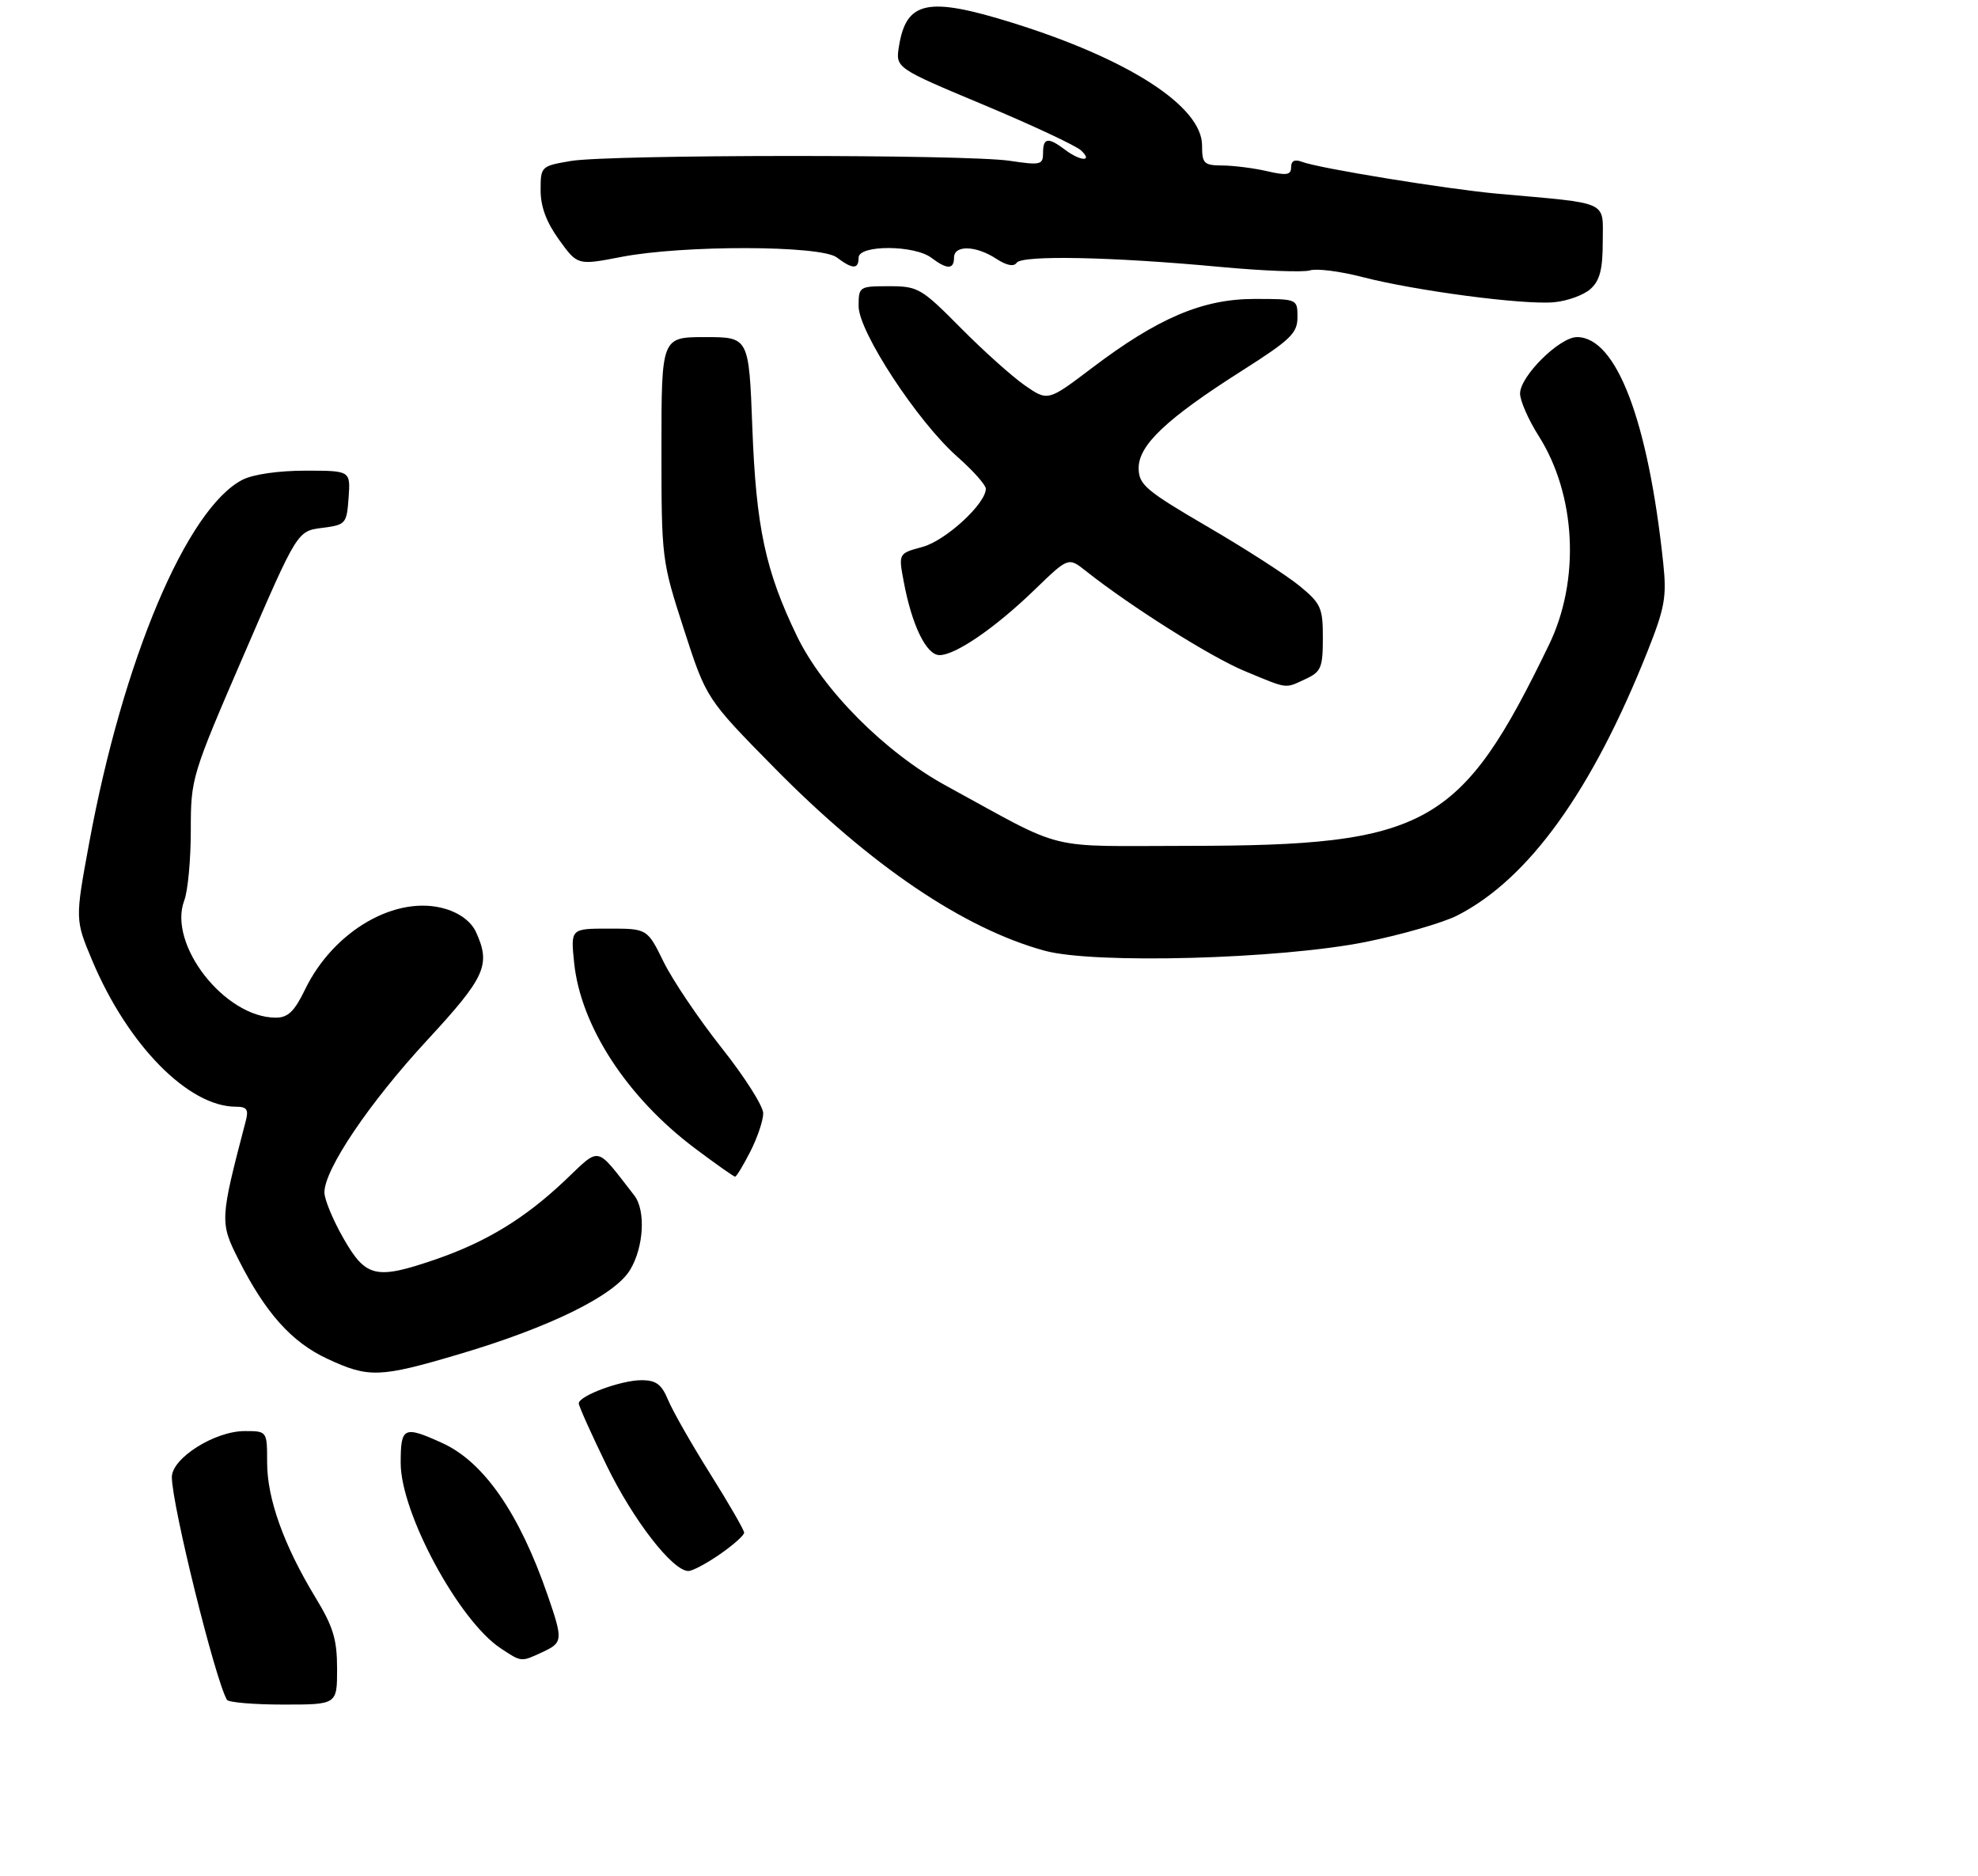 <?xml version="1.0" encoding="UTF-8" standalone="no"?>
<!DOCTYPE svg PUBLIC "-//W3C//DTD SVG 1.1//EN" "http://www.w3.org/Graphics/SVG/1.1/DTD/svg11.dtd" >
<svg xmlns="http://www.w3.org/2000/svg" xmlns:xlink="http://www.w3.org/1999/xlink" version="1.1" viewBox="0 0 311 295">
 <g >
 <path fill="currentColor"
d=" M 53.00 262.38 C 53.00 257.75 52.40 255.77 49.58 251.13 C 44.63 242.97 42.00 235.63 42.00 229.96 C 42.00 225.00 42.00 225.00 38.48 225.00 C 33.75 225.00 26.99 229.28 27.02 232.26 C 27.05 236.70 33.82 264.04 35.68 267.25 C 35.92 267.66 39.92 268.00 44.56 268.00 C 53.00 268.00 53.00 268.00 53.00 262.38 Z  M 85.29 259.75 C 88.50 258.26 88.54 257.87 86.13 250.88 C 81.69 237.97 76.08 229.85 69.54 226.88 C 63.46 224.12 63.00 224.34 63.00 230.02 C 63.00 237.88 72.14 254.81 78.73 259.16 C 82.03 261.34 81.90 261.33 85.29 259.75 Z  M 113.20 244.36 C 115.29 242.91 117.00 241.39 117.00 240.97 C 117.00 240.56 114.60 236.40 111.67 231.73 C 108.74 227.06 105.76 221.84 105.05 220.12 C 104.02 217.64 103.16 217.00 100.85 217.00 C 97.64 217.00 91.00 219.46 91.00 220.65 C 91.00 221.07 92.98 225.48 95.40 230.45 C 99.59 239.05 105.76 247.00 108.24 247.00 C 108.88 247.00 111.10 245.81 113.20 244.36 Z  M 72.12 212.93 C 86.43 208.70 96.60 203.70 99.05 199.69 C 101.23 196.11 101.56 190.30 99.72 187.94 C 93.52 180.00 94.53 180.21 88.75 185.67 C 82.50 191.58 76.43 195.27 68.51 198.00 C 59.12 201.23 57.54 200.87 54.03 194.75 C 52.37 191.86 51.01 188.59 51.01 187.48 C 50.99 183.87 58.06 173.39 67.14 163.57 C 76.34 153.61 77.20 151.72 74.84 146.54 C 74.10 144.93 72.33 143.58 70.05 142.90 C 62.37 140.60 52.46 146.29 47.97 155.56 C 46.29 159.03 45.28 160.00 43.36 160.00 C 35.35 160.00 26.35 148.48 28.97 141.58 C 29.54 140.09 30.00 135.13 30.00 130.56 C 30.00 122.35 30.10 122.01 38.37 102.88 C 46.74 83.50 46.74 83.50 50.62 83.00 C 54.38 82.52 54.51 82.37 54.81 78.25 C 55.11 74.00 55.11 74.00 48.01 74.00 C 43.78 74.00 39.77 74.58 38.11 75.44 C 29.37 79.96 19.32 103.77 14.02 132.54 C 11.80 144.58 11.80 144.58 14.51 151.04 C 20.09 164.30 29.62 174.00 37.08 174.00 C 38.82 174.00 39.12 174.43 38.64 176.25 C 34.57 191.79 34.55 192.18 37.50 198.03 C 41.73 206.41 45.85 211.02 51.44 213.62 C 57.97 216.67 59.68 216.61 72.12 212.93 Z  M 117.98 181.04 C 119.09 178.86 120.00 176.16 120.00 175.04 C 120.00 173.91 117.06 169.28 113.46 164.75 C 109.87 160.21 105.77 154.14 104.35 151.25 C 101.77 146.00 101.77 146.00 95.74 146.00 C 89.72 146.00 89.72 146.00 90.27 151.36 C 91.30 161.33 98.57 172.50 109.23 180.52 C 112.51 182.98 115.37 185.00 115.58 185.00 C 115.79 185.00 116.87 183.22 117.98 181.04 Z  M 214.77 148.09 C 220.42 146.95 226.87 145.08 229.12 143.94 C 240.35 138.21 250.32 124.36 259.07 102.33 C 261.76 95.56 262.07 93.81 261.51 88.54 C 259.14 66.10 254.14 53.00 247.95 53.00 C 245.21 53.00 239.00 59.15 239.00 61.87 C 239.00 63.00 240.31 66.00 241.92 68.53 C 247.81 77.82 248.48 91.18 243.56 101.35 C 229.71 129.99 224.39 132.96 186.93 132.99 C 163.80 133.00 168.02 134.05 148.76 123.54 C 139.18 118.31 129.40 108.50 125.30 100.00 C 120.34 89.74 118.88 82.88 118.29 67.25 C 117.75 53.00 117.75 53.00 110.87 53.00 C 104.00 53.00 104.00 53.00 104.00 70.52 C 104.00 87.84 104.04 88.16 107.53 98.95 C 111.06 109.86 111.06 109.86 121.78 120.75 C 136.90 136.10 151.55 146.01 164.27 149.48 C 172.05 151.60 201.28 150.80 214.77 148.09 Z  M 205.29 106.75 C 207.71 105.63 207.99 104.96 207.99 100.32 C 208.00 95.58 207.70 94.89 204.35 92.14 C 202.35 90.49 195.84 86.29 189.88 82.82 C 180.14 77.13 179.06 76.21 179.03 73.63 C 178.99 70.00 183.40 65.83 195.25 58.30 C 202.93 53.42 204.00 52.39 204.00 49.87 C 204.00 47.00 204.00 47.00 197.25 47.00 C 189.09 47.00 182.06 49.99 171.63 57.90 C 164.76 63.10 164.76 63.10 161.13 60.59 C 159.13 59.20 154.59 55.13 151.03 51.53 C 144.86 45.30 144.34 45.00 139.78 45.00 C 135.09 45.00 135.00 45.06 135.00 48.14 C 135.00 52.16 144.29 66.32 150.52 71.81 C 152.98 73.98 155.00 76.24 155.00 76.84 C 155.00 79.20 148.68 85.01 145.04 85.99 C 141.26 87.01 141.26 87.01 142.09 91.43 C 143.37 98.31 145.65 103.00 147.72 103.00 C 150.25 103.00 156.53 98.68 162.74 92.66 C 167.98 87.59 167.98 87.59 170.74 89.78 C 177.76 95.34 190.36 103.29 195.66 105.49 C 202.63 108.38 201.96 108.30 205.29 106.75 Z  M 250.08 45.43 C 251.55 44.10 252.00 42.34 252.00 37.94 C 252.00 31.47 253.26 32.05 235.50 30.46 C 227.60 29.75 207.35 26.46 204.73 25.45 C 203.56 25.00 203.00 25.28 203.00 26.29 C 203.00 27.51 202.31 27.63 199.25 26.92 C 197.19 26.44 194.04 26.04 192.25 26.02 C 189.28 26.00 189.00 25.73 189.00 22.87 C 189.00 16.74 177.49 9.29 159.20 3.59 C 145.89 -0.56 142.50 0.13 141.35 7.25 C 140.79 10.68 140.79 10.68 154.65 16.48 C 162.27 19.67 169.16 22.90 169.96 23.64 C 171.93 25.47 169.88 25.38 167.44 23.53 C 164.79 21.53 164.00 21.64 164.00 24.03 C 164.00 25.92 163.62 26.01 158.75 25.28 C 151.84 24.25 95.85 24.28 89.75 25.31 C 85.06 26.11 85.00 26.17 85.00 29.91 C 85.00 32.51 85.92 34.96 87.91 37.71 C 90.81 41.72 90.81 41.72 97.66 40.40 C 107.40 38.51 129.03 38.56 131.56 40.47 C 134.06 42.36 135.00 42.37 135.00 40.50 C 135.00 38.48 143.76 38.50 146.44 40.53 C 148.91 42.40 150.00 42.39 150.00 40.50 C 150.00 38.50 153.44 38.59 156.62 40.67 C 158.25 41.74 159.41 41.97 159.84 41.32 C 160.64 40.09 174.81 40.37 191.79 41.96 C 198.55 42.59 204.93 42.84 205.97 42.51 C 207.01 42.18 210.70 42.65 214.18 43.55 C 222.55 45.72 239.53 47.96 244.33 47.52 C 246.43 47.33 249.02 46.39 250.08 45.43 Z "/>
</g>
</svg>